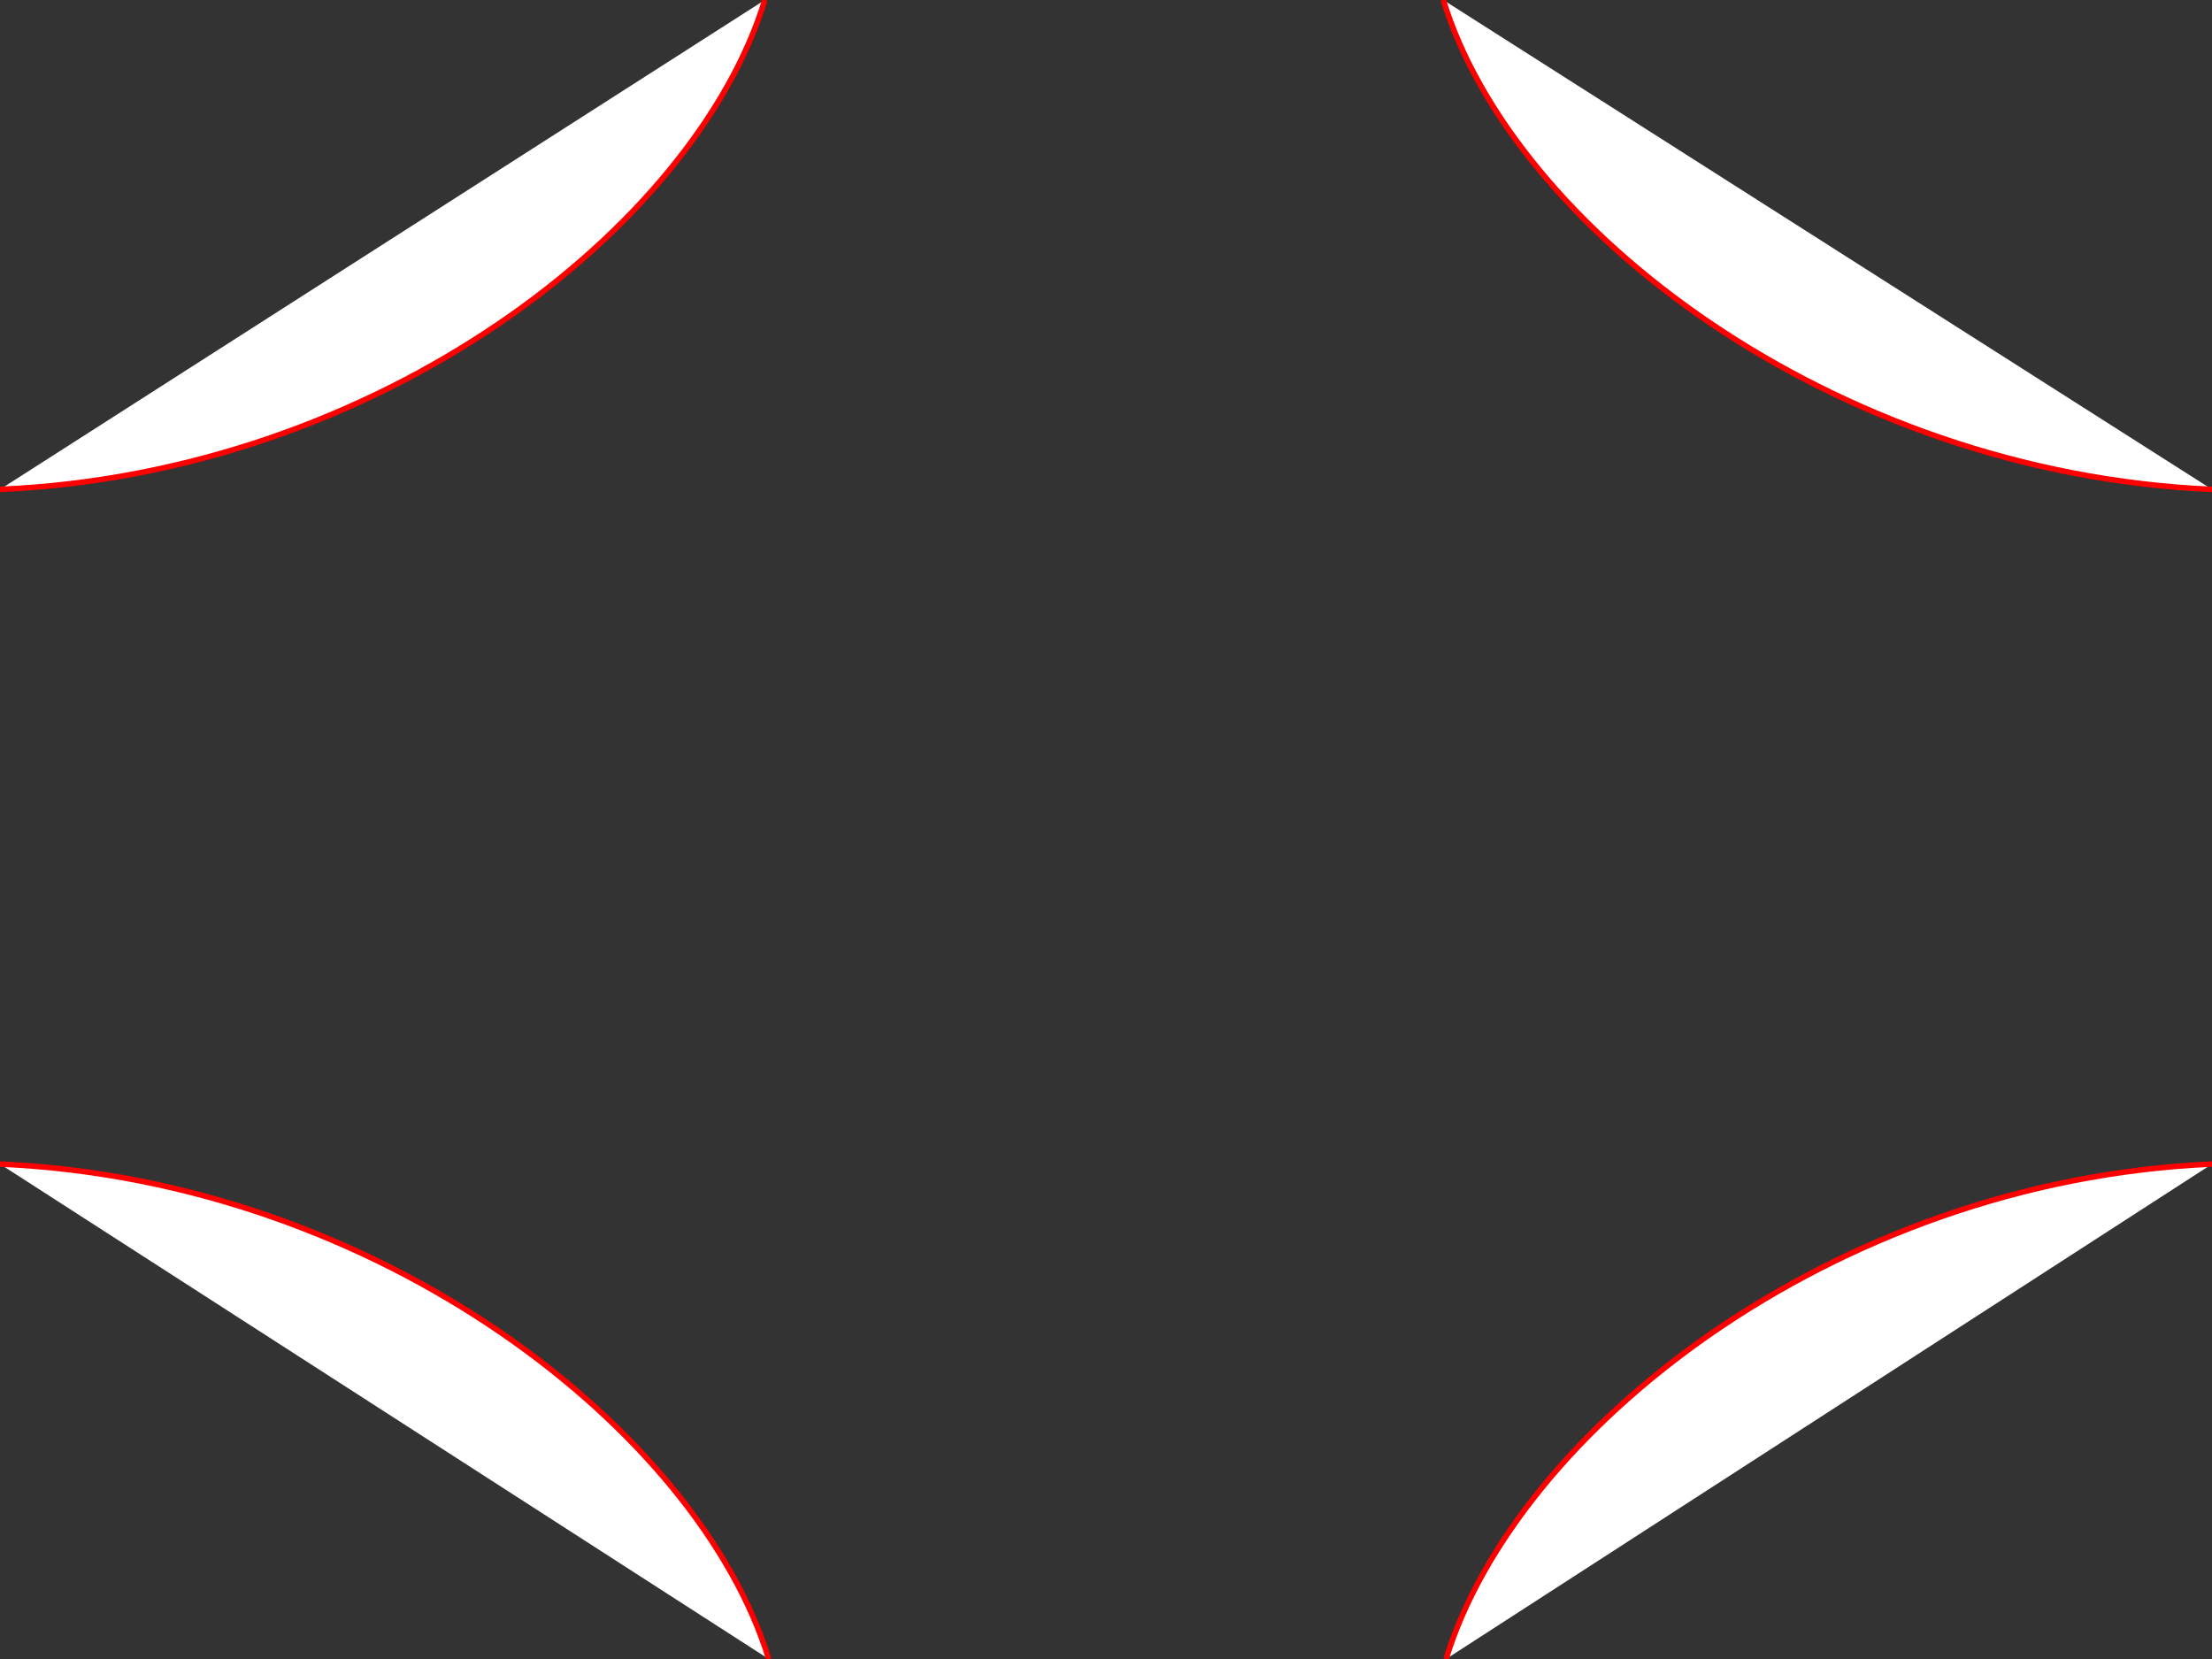 <?xml version="1.0" encoding="utf-8"?>
<!-- Generator: Adobe Illustrator 22.0.0, SVG Export Plug-In . SVG Version: 6.00 Build 0)  -->
<svg version="1.1" id="Layer_1" xmlns="http://www.w3.org/2000/svg" xmlns:xlink="http://www.w3.org/1999/xlink" x="0px" y="0px"
	 viewBox="0 0 400 300" style="enable-background:new 0 0 400 300;" xml:space="preserve">
<rect x="0" y="0" width="400" height="300" fill="#333333" stroke="none"/>
<style type="text/css">
	.st0{fill:#FFFFFF;stroke:#FF0000;stroke-miterlimit:10;}
</style>
<path class="st0" d="M261.5,300c12.5-41,69.7-86.5,138.5-89.5"/>
<path class="st0" d="M138.3,0C125.8,41,68.8,85.5,0,88.5"/>
<path class="st0" d="M261,0c12.5,41,70.2,85.5,139,88.5"/>
<path class="st0" d="M139,300c-12.5-41-70.2-86.5-139-89.5"/>
</svg>
